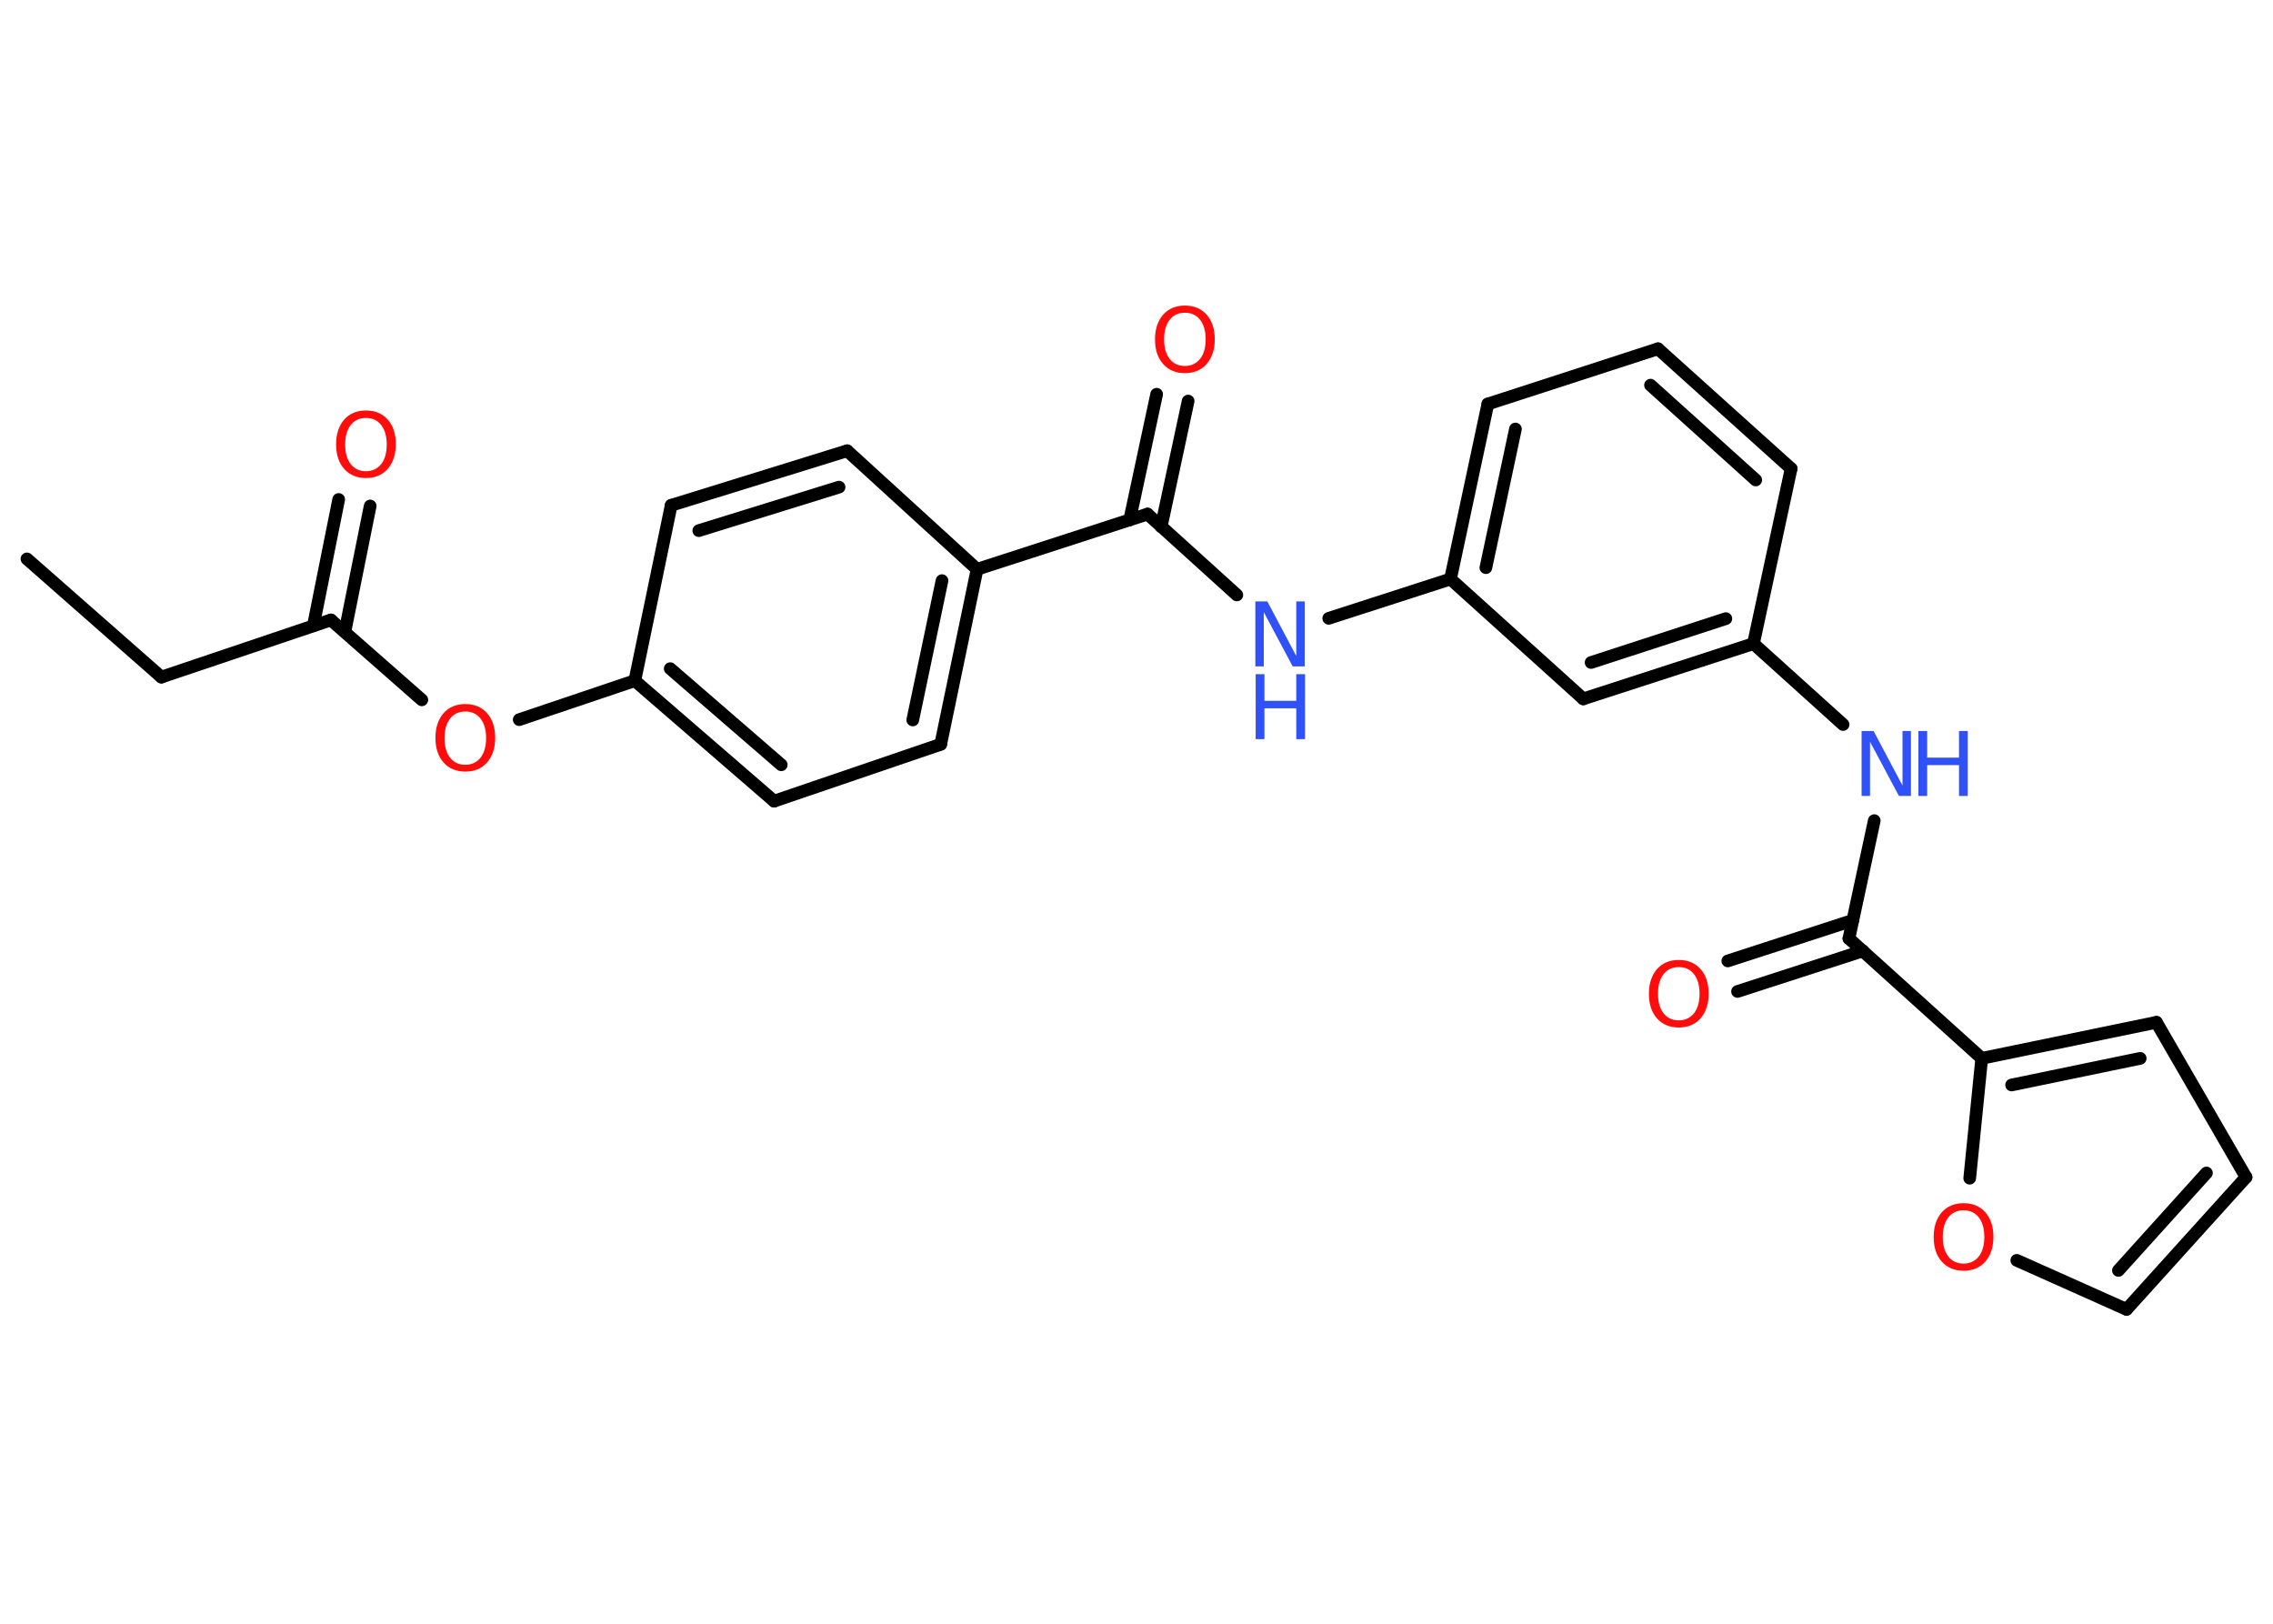 <?xml version='1.0' encoding='UTF-8'?>
<!DOCTYPE svg PUBLIC "-//W3C//DTD SVG 1.1//EN" "http://www.w3.org/Graphics/SVG/1.1/DTD/svg11.dtd">
<svg version='1.2' xmlns='http://www.w3.org/2000/svg' xmlns:xlink='http://www.w3.org/1999/xlink' width='70.0mm' height='50.0mm' viewBox='0 0 70.0 50.0'>
  <desc>Generated by the Chemistry Development Kit (http://github.com/cdk)</desc>
  <g stroke-linecap='round' stroke-linejoin='round' stroke='#000000' stroke-width='.39' fill='#FF0D0D'>
    <rect x='.0' y='.0' width='70.0' height='50.0' fill='#FFFFFF' stroke='none'/>
    <g id='mol1' class='mol'>
      <line id='mol1bnd1' class='bond' x1='.83' y1='17.21' x2='4.97' y2='20.85'/>
      <line id='mol1bnd2' class='bond' x1='4.97' y1='20.85' x2='10.19' y2='19.09'/>
      <g id='mol1bnd3' class='bond'>
        <line x1='9.65' y1='19.27' x2='10.43' y2='15.38'/>
        <line x1='10.62' y1='19.46' x2='11.4' y2='15.58'/>
      </g>
      <line id='mol1bnd4' class='bond' x1='10.19' y1='19.09' x2='12.99' y2='21.55'/>
      <line id='mol1bnd5' class='bond' x1='15.99' y1='22.16' x2='19.55' y2='20.96'/>
      <g id='mol1bnd6' class='bond'>
        <line x1='19.55' y1='20.96' x2='23.84' y2='24.67'/>
        <line x1='20.64' y1='20.59' x2='24.06' y2='23.55'/>
      </g>
      <line id='mol1bnd7' class='bond' x1='23.84' y1='24.67' x2='28.97' y2='22.92'/>
      <g id='mol1bnd8' class='bond'>
        <line x1='28.97' y1='22.92' x2='30.09' y2='17.53'/>
        <line x1='28.11' y1='22.17' x2='29.01' y2='17.88'/>
      </g>
      <line id='mol1bnd9' class='bond' x1='30.09' y1='17.53' x2='35.34' y2='15.83'/>
      <g id='mol1bnd10' class='bond'>
        <line x1='34.79' y1='16.01' x2='35.62' y2='12.14'/>
        <line x1='35.76' y1='16.22' x2='36.59' y2='12.35'/>
      </g>
      <line id='mol1bnd11' class='bond' x1='35.34' y1='15.83' x2='38.09' y2='18.32'/>
      <line id='mol1bnd12' class='bond' x1='40.92' y1='19.04' x2='44.67' y2='17.83'/>
      <g id='mol1bnd13' class='bond'>
        <line x1='45.82' y1='12.44' x2='44.67' y2='17.83'/>
        <line x1='46.67' y1='13.21' x2='45.76' y2='17.48'/>
      </g>
      <line id='mol1bnd14' class='bond' x1='45.82' y1='12.44' x2='51.06' y2='10.74'/>
      <g id='mol1bnd15' class='bond'>
        <line x1='55.16' y1='14.43' x2='51.06' y2='10.74'/>
        <line x1='54.07' y1='14.78' x2='50.83' y2='11.86'/>
      </g>
      <line id='mol1bnd16' class='bond' x1='55.16' y1='14.43' x2='54.0' y2='19.82'/>
      <line id='mol1bnd17' class='bond' x1='54.0' y1='19.82' x2='56.76' y2='22.31'/>
      <line id='mol1bnd18' class='bond' x1='57.72' y1='25.27' x2='56.94' y2='28.9'/>
      <g id='mol1bnd19' class='bond'>
        <line x1='57.37' y1='29.28' x2='53.51' y2='30.53'/>
        <line x1='57.06' y1='28.34' x2='53.21' y2='29.59'/>
      </g>
      <line id='mol1bnd20' class='bond' x1='56.94' y1='28.9' x2='61.03' y2='32.59'/>
      <g id='mol1bnd21' class='bond'>
        <line x1='66.41' y1='31.48' x2='61.03' y2='32.59'/>
        <line x1='65.91' y1='32.59' x2='61.95' y2='33.41'/>
      </g>
      <line id='mol1bnd22' class='bond' x1='66.41' y1='31.48' x2='69.17' y2='36.25'/>
      <g id='mol1bnd23' class='bond'>
        <line x1='65.49' y1='40.32' x2='69.17' y2='36.25'/>
        <line x1='65.24' y1='39.12' x2='67.95' y2='36.12'/>
      </g>
      <line id='mol1bnd24' class='bond' x1='65.49' y1='40.32' x2='62.11' y2='38.81'/>
      <line id='mol1bnd25' class='bond' x1='61.03' y1='32.59' x2='60.66' y2='36.28'/>
      <g id='mol1bnd26' class='bond'>
        <line x1='48.76' y1='21.52' x2='54.0' y2='19.82'/>
        <line x1='49.0' y1='20.4' x2='53.15' y2='19.05'/>
      </g>
      <line id='mol1bnd27' class='bond' x1='44.67' y1='17.83' x2='48.76' y2='21.52'/>
      <line id='mol1bnd28' class='bond' x1='30.09' y1='17.53' x2='26.09' y2='13.88'/>
      <g id='mol1bnd29' class='bond'>
        <line x1='26.09' y1='13.88' x2='20.67' y2='15.56'/>
        <line x1='25.84' y1='15.0' x2='21.52' y2='16.34'/>
      </g>
      <line id='mol1bnd30' class='bond' x1='19.55' y1='20.96' x2='20.67' y2='15.56'/>
      <path id='mol1atm4' class='atom' d='M11.27 12.87q-.3 .0 -.47 .22q-.17 .22 -.17 .6q.0 .38 .17 .6q.17 .22 .47 .22q.29 .0 .47 -.22q.17 -.22 .17 -.6q.0 -.38 -.17 -.6q-.17 -.22 -.47 -.22zM11.27 12.64q.42 .0 .67 .28q.25 .28 .25 .76q.0 .47 -.25 .76q-.25 .28 -.67 .28q-.42 .0 -.67 -.28q-.25 -.28 -.25 -.76q.0 -.47 .25 -.76q.25 -.28 .67 -.28z' stroke='none'/>
      <path id='mol1atm5' class='atom' d='M14.33 21.91q-.3 .0 -.47 .22q-.17 .22 -.17 .6q.0 .38 .17 .6q.17 .22 .47 .22q.29 .0 .47 -.22q.17 -.22 .17 -.6q.0 -.38 -.17 -.6q-.17 -.22 -.47 -.22zM14.33 21.68q.42 .0 .67 .28q.25 .28 .25 .76q.0 .47 -.25 .76q-.25 .28 -.67 .28q-.42 .0 -.67 -.28q-.25 -.28 -.25 -.76q.0 -.47 .25 -.76q.25 -.28 .67 -.28z' stroke='none'/>
      <path id='mol1atm11' class='atom' d='M36.49 9.63q-.3 .0 -.47 .22q-.17 .22 -.17 .6q.0 .38 .17 .6q.17 .22 .47 .22q.29 .0 .47 -.22q.17 -.22 .17 -.6q.0 -.38 -.17 -.6q-.17 -.22 -.47 -.22zM36.49 9.41q.42 .0 .67 .28q.25 .28 .25 .76q.0 .47 -.25 .76q-.25 .28 -.67 .28q-.42 .0 -.67 -.28q-.25 -.28 -.25 -.76q.0 -.47 .25 -.76q.25 -.28 .67 -.28z' stroke='none'/>
      <g id='mol1atm12' class='atom'>
        <path d='M38.67 18.52h.36l.89 1.68v-1.68h.26v2.0h-.37l-.89 -1.67v1.67h-.26v-2.0z' stroke='none' fill='#3050F8'/>
        <path d='M38.67 20.76h.27v.82h.98v-.82h.27v2.0h-.27v-.95h-.98v.95h-.27v-2.0z' stroke='none' fill='#3050F8'/>
      </g>
      <g id='mol1atm18' class='atom'>
        <path d='M57.34 22.51h.36l.89 1.68v-1.68h.26v2.0h-.37l-.89 -1.67v1.67h-.26v-2.0z' stroke='none' fill='#3050F8'/>
        <path d='M59.08 22.51h.27v.82h.98v-.82h.27v2.0h-.27v-.95h-.98v.95h-.27v-2.0z' stroke='none' fill='#3050F8'/>
      </g>
      <path id='mol1atm20' class='atom' d='M51.7 29.78q-.3 .0 -.47 .22q-.17 .22 -.17 .6q.0 .38 .17 .6q.17 .22 .47 .22q.29 .0 .47 -.22q.17 -.22 .17 -.6q.0 -.38 -.17 -.6q-.17 -.22 -.47 -.22zM51.7 29.56q.42 .0 .67 .28q.25 .28 .25 .76q.0 .47 -.25 .76q-.25 .28 -.67 .28q-.42 .0 -.67 -.28q-.25 -.28 -.25 -.76q.0 -.47 .25 -.76q.25 -.28 .67 -.28z' stroke='none'/>
      <path id='mol1atm25' class='atom' d='M60.47 37.27q-.3 .0 -.47 .22q-.17 .22 -.17 .6q.0 .38 .17 .6q.17 .22 .47 .22q.29 .0 .47 -.22q.17 -.22 .17 -.6q.0 -.38 -.17 -.6q-.17 -.22 -.47 -.22zM60.47 37.05q.42 .0 .67 .28q.25 .28 .25 .76q.0 .47 -.25 .76q-.25 .28 -.67 .28q-.42 .0 -.67 -.28q-.25 -.28 -.25 -.76q.0 -.47 .25 -.76q.25 -.28 .67 -.28z' stroke='none'/>
    </g>
  </g>
</svg>
